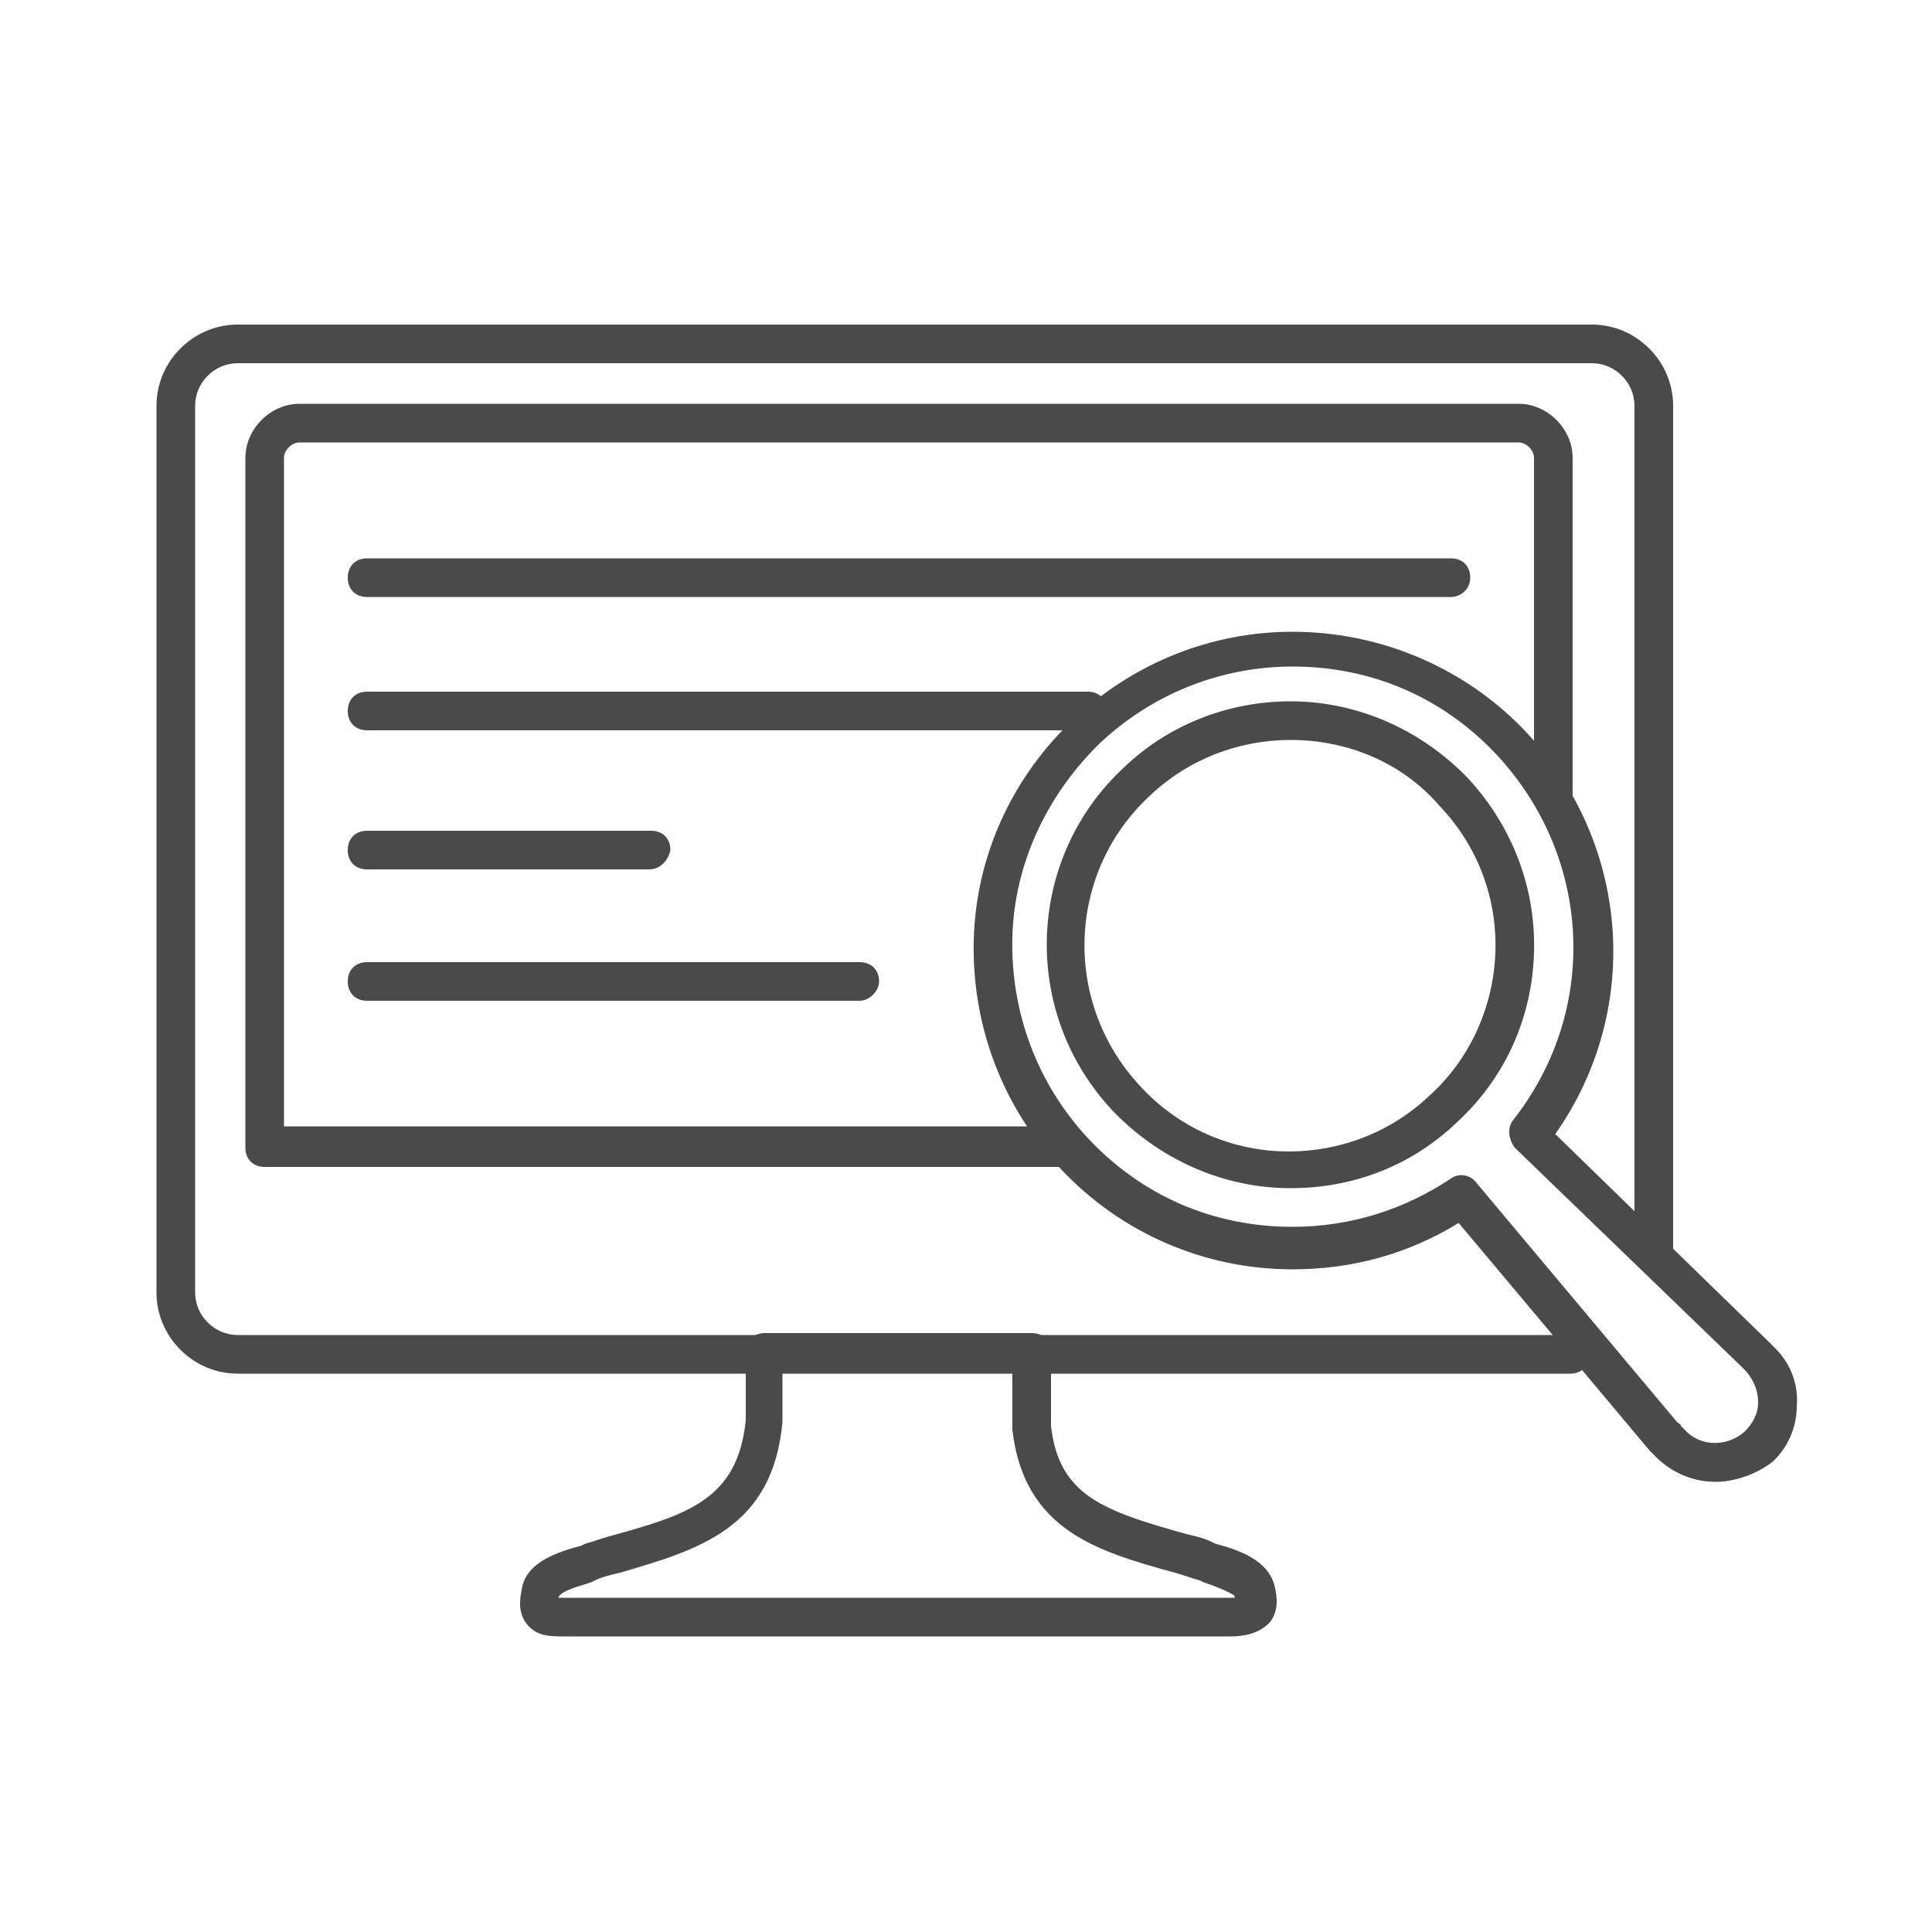 <svg xmlns="http://www.w3.org/2000/svg" viewBox="0 0 100 100" height="100" width="100"><g fill="#4A4A4A"><path d="M81.3 71.1h-69c-2.3 0-4.2-1.9-4.2-4.2V21c0-2.3 1.9-4.2 4.2-4.2h70.1c2.3 0 4.2 1.9 4.2 4.2v43.9c0 .6-.4 1-1 1s-1-.4-1-1V21c0-1.2-1-2.2-2.2-2.2H12.3c-1.2 0-2.2 1-2.2 2.2v45.9c0 1.2 1 2.2 2.2 2.2h69c.6 0 1 .4 1 1 0 .5-.4 1-1 1z"/><path d="M55.2 60.4H13.7c-.6 0-1-.4-1-1V23.7c0-1.5 1.3-2.8 2.8-2.8h63.1c1.5 0 2.8 1.3 2.8 2.8v17.6c0 .6-.4 1-1 1s-1-.4-1-1V23.7c0-.4-.4-.8-.8-.8H15.5c-.4 0-.8.4-.8.8v34.6h40.5c.6 0 1 .4 1 1s-.4 1.1-1 1.1zM63.7 84.7H29.2c-.7 0-1.4 0-1.9-.6s-.4-1.3-.3-1.8c.2-1.5 2-2 3.1-2.3l.2-.1c.4-.1.9-.3 1.3-.4 4-1.1 6.6-1.9 7-6V70c0-.6.4-1 1-1h13.8c.6 0 1 .4 1 1v3.8c.4 3.6 2.7 4.4 7 5.6.4.1.9.2 1.3.4l.2.1c1.1.3 2.8.8 3.1 2.3.1.5.2 1.2-.3 1.8-.6.6-1.4.7-2 .7zm-34.8-2h35v-.1c-.1-.1-.7-.4-1.6-.7l-.2-.1c-.4-.1-.9-.3-1.3-.4-4-1.1-7.8-2.2-8.4-7.4v-3H40.5v2.6c-.5 5.5-4.3 6.6-8.4 7.8-.4.1-.9.2-1.3.4l-.2.1c-1 .3-1.6.5-1.7.8 0-.1 0 0 0 0z"/><path d="M75.1 30.9H19c-.6 0-1-.4-1-1s.4-1 1-1h56.1c.6 0 1 .4 1 1s-.5 1-1 1zM56.3 37.8H19c-.6 0-1-.4-1-1s.4-1 1-1h37.3c.6 0 1 .4 1 1s-.5 1-1 1zM33.6 45H19c-.6 0-1-.4-1-1s.4-1 1-1h14.7c.6 0 1 .4 1 1-.1.5-.5 1-1.1 1zM44.5 51.8H19c-.6 0-1-.4-1-1s.4-1 1-1h25.5c.6 0 1 .4 1 1 0 .5-.5 1-1 1z"/><path d="M88.8 76.7c-1.2 0-2.3-.5-3.1-1.3l-.2-.2-.1-.1-9.9-11.8c-2.6 1.6-5.5 2.4-8.6 2.4-4.6 0-8.9-1.9-12-5.2-3-3.2-4.6-7.4-4.5-11.8.1-4.4 2-8.5 5.2-11.5 3.1-2.9 7.1-4.5 11.3-4.5 4.6 0 9 1.9 12.1 5.2 5.4 5.8 6 14.4 1.5 20.8l11.1 10.8.3.3c.8.8 1.2 1.9 1.1 3 0 1.1-.5 2.2-1.3 2.9-.8.6-1.9 1-2.9 1zM87 73.8l.2.2c.8.9 2.2.9 3.1.1.4-.4.7-.9.7-1.5s-.2-1.1-.6-1.6l-.2-.2-.1-.1-11.7-11.3c-.3-.4-.4-1-.1-1.4 4.5-5.7 4.1-13.6-.8-18.9-2.8-3-6.5-4.6-10.6-4.6-3.7 0-7.2 1.4-9.9 3.9-2.8 2.7-4.5 6.3-4.6 10.1-.1 3.9 1.3 7.6 3.9 10.4 2.8 3 6.5 4.6 10.6 4.6 3 0 5.8-.9 8.2-2.5.4-.3 1-.2 1.3.2l10.4 12.4c.1.1.2.1.2.2z"/><path d="M66.8 61.5c-3.5 0-6.8-1.5-9.2-4-4.8-5.1-4.5-13.1.6-17.8 2.3-2.2 5.4-3.4 8.6-3.4 3.5 0 6.8 1.5 9.2 4 2.3 2.5 3.5 5.7 3.4 9-.1 3.4-1.5 6.5-4 8.8-2.3 2.2-5.3 3.4-8.6 3.4zm0-23.2c-2.7 0-5.3 1-7.3 2.9-4.3 4-4.5 10.7-.5 15 2 2.2 4.8 3.4 7.7 3.4 2.7 0 5.3-1 7.3-2.9 2.1-1.9 3.3-4.6 3.4-7.4.1-2.8-.9-5.5-2.9-7.6-1.9-2.2-4.7-3.4-7.7-3.4z"/></g></svg>